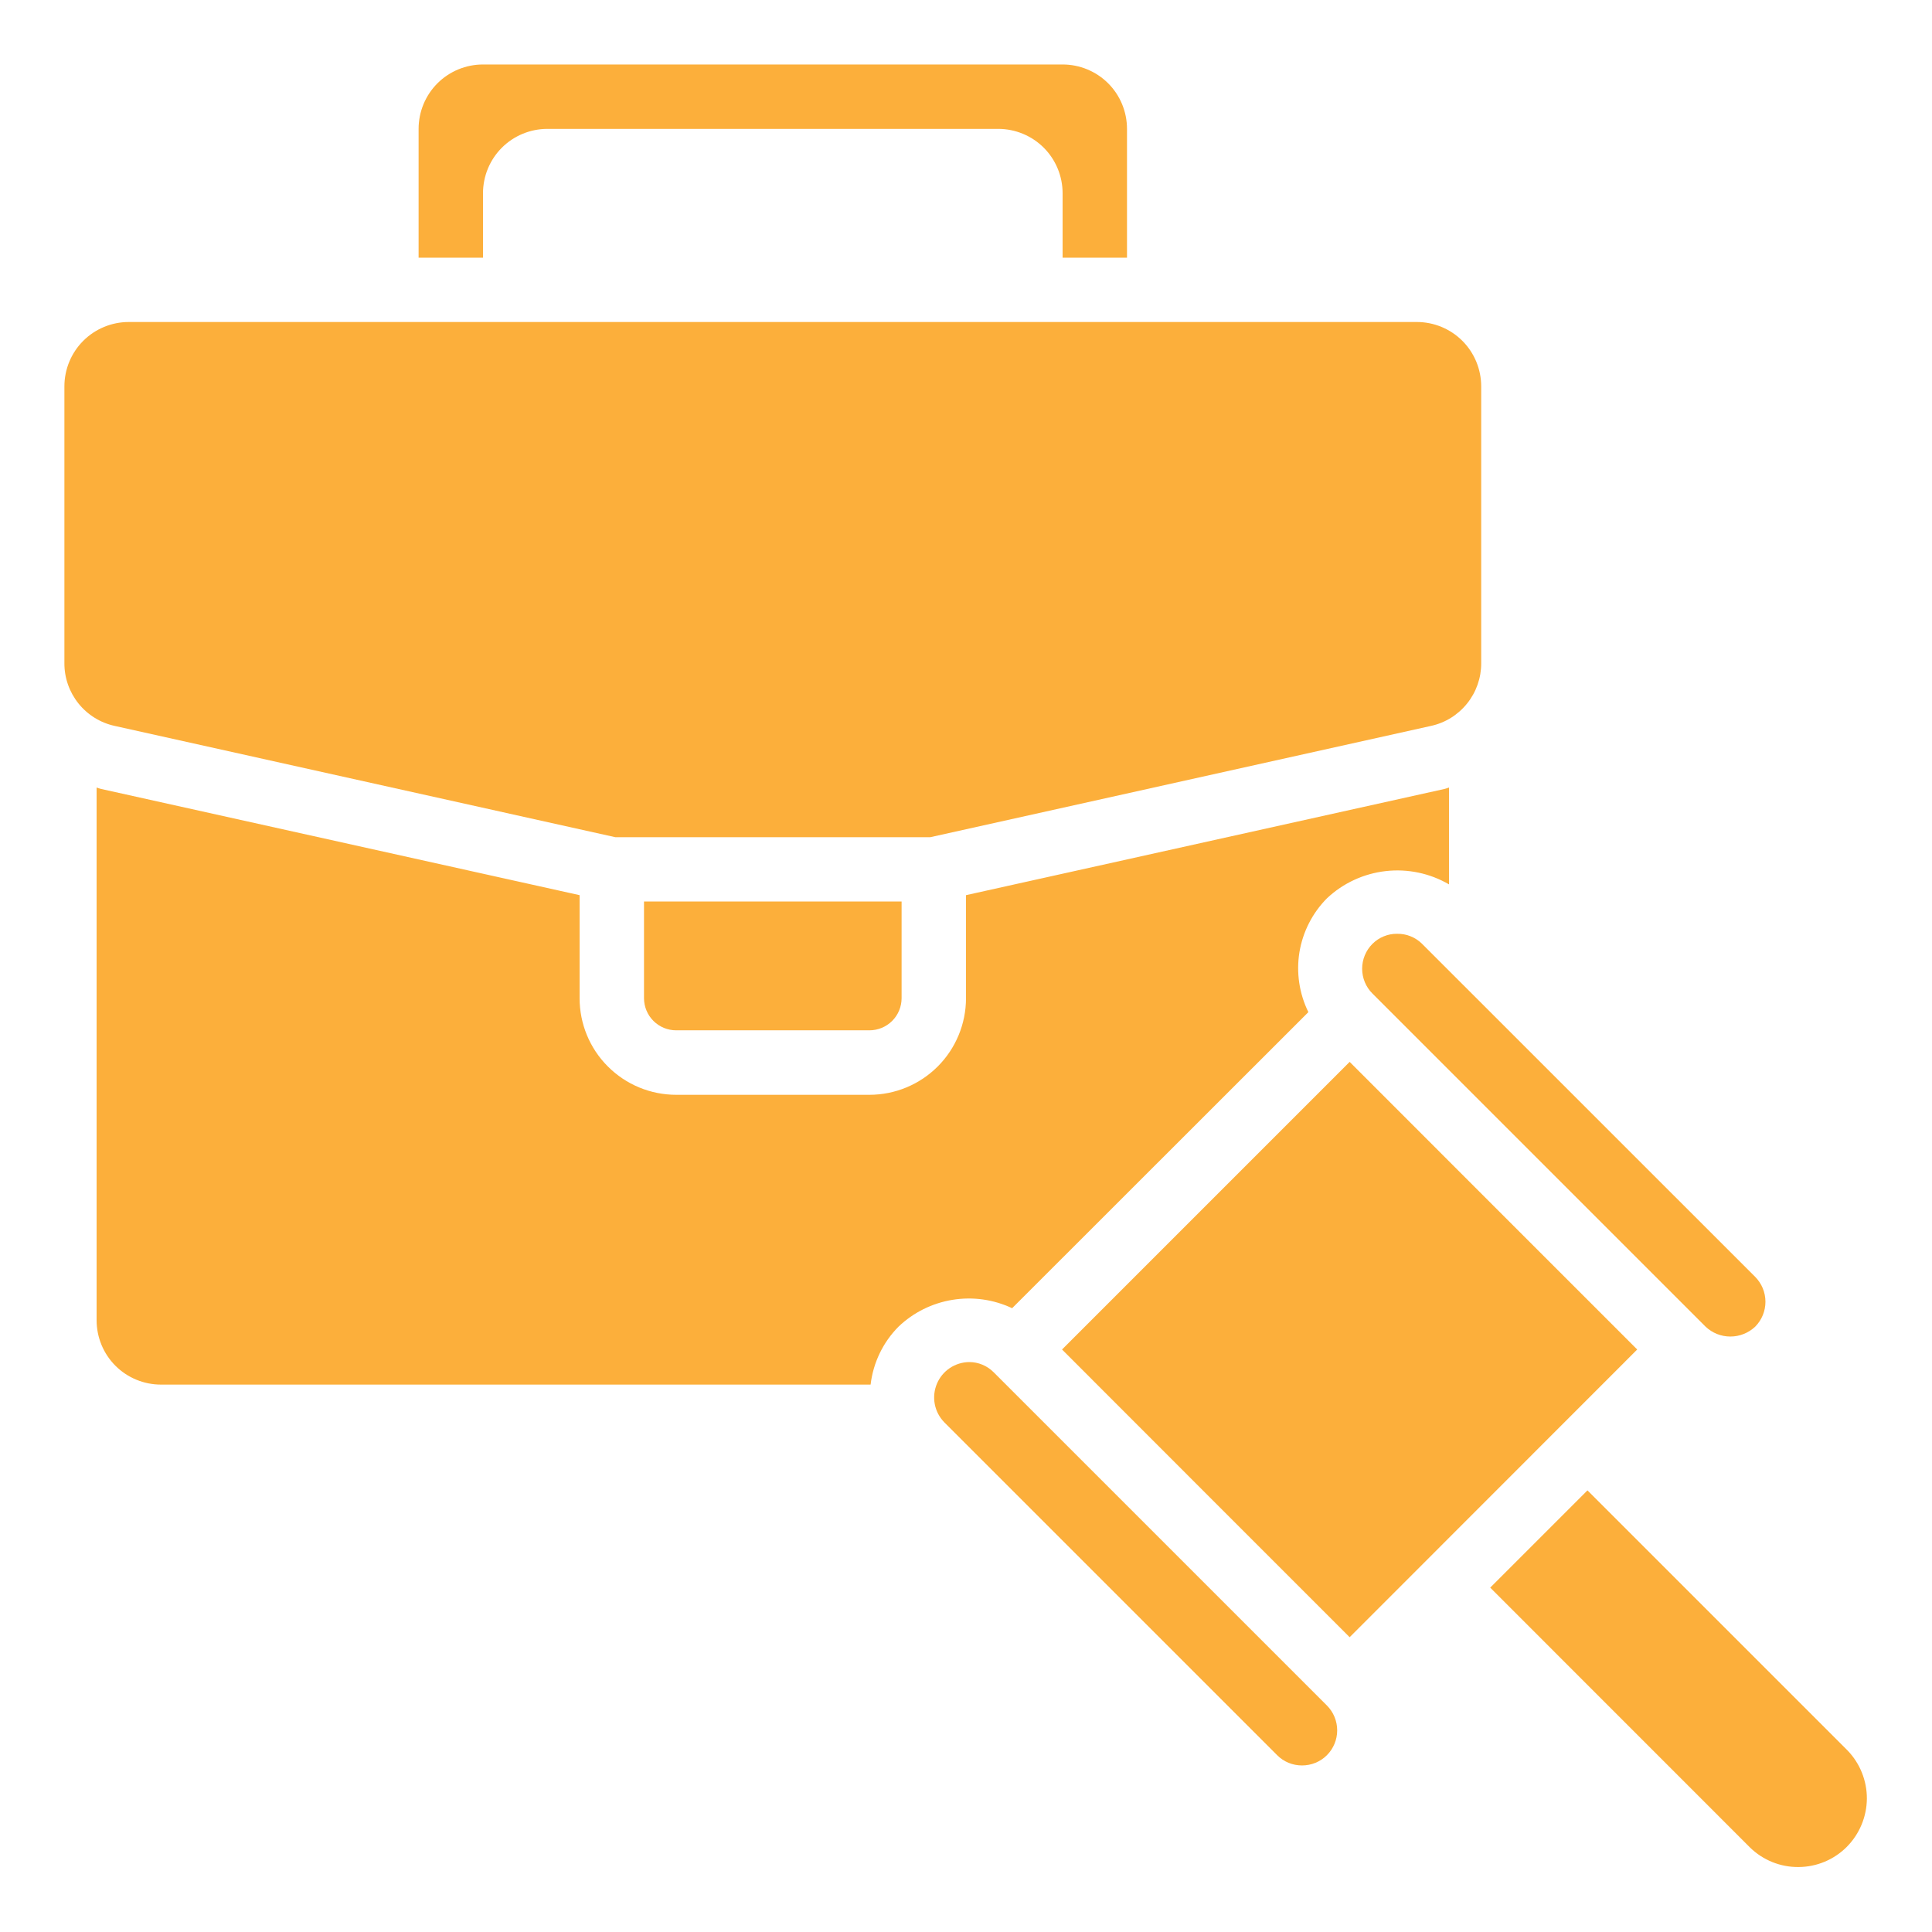 <svg xmlns="http://www.w3.org/2000/svg" width="24" height="24" viewBox="0 0 24 24" fill="none">
  <g clip-path="url(#clip0_79_21623)">
    <path d="M1.253 9.8C1.235 9.796 1.218 9.788 1.2 9.783V16.4C1.2 16.612 1.284 16.816 1.434 16.966C1.584 17.116 1.788 17.2 2 17.2H10.815C10.847 16.928 10.969 16.674 11.162 16.48C11.346 16.304 11.58 16.188 11.832 16.147C12.084 16.106 12.342 16.142 12.573 16.251L16.253 12.573C16.14 12.343 16.101 12.082 16.142 11.829C16.184 11.575 16.304 11.34 16.485 11.158C16.685 10.97 16.941 10.852 17.214 10.821C17.487 10.79 17.763 10.848 18 10.986V9.783C17.982 9.788 17.966 9.796 17.947 9.8L12 11.12V12.4C12 12.718 11.873 13.024 11.649 13.248C11.423 13.474 11.118 13.6 10.8 13.6H8.4C8.082 13.6 7.776 13.474 7.551 13.248C7.326 13.024 7.2 12.718 7.2 12.4V11.12L1.253 9.8Z" fill="#FCAF3B"/>
    <path d="M10.8 12.799C10.906 12.799 11.008 12.757 11.083 12.682C11.158 12.607 11.2 12.505 11.2 12.399V11.199H8V12.399C8 12.505 8.042 12.607 8.117 12.682C8.192 12.757 8.294 12.799 8.4 12.799H10.8Z" fill="#FCAF3B"/>
    <path d="M14 3.201V1.601C14 1.389 13.916 1.185 13.766 1.035C13.616 0.885 13.412 0.801 13.2 0.801H6C5.788 0.801 5.584 0.885 5.434 1.035C5.284 1.185 5.2 1.389 5.2 1.601V3.201H6V2.401C6 2.189 6.084 1.985 6.234 1.835C6.384 1.685 6.588 1.601 6.8 1.601H12.4C12.612 1.601 12.816 1.685 12.966 1.835C13.116 1.985 13.2 2.189 13.2 2.401V3.201H14Z" fill="#FCAF3B"/>
    <path d="M19.72 18.514L18.512 19.722L21.74 22.951C21.901 23.108 22.117 23.195 22.342 23.193C22.567 23.192 22.782 23.102 22.941 22.943C23.099 22.784 23.189 22.569 23.191 22.344C23.192 22.12 23.105 21.903 22.948 21.742L19.72 18.514Z" fill="#FCAF3B"/>
    <path d="M17.355 11.6C17.298 11.599 17.242 11.61 17.189 11.632C17.137 11.653 17.089 11.685 17.049 11.725C16.967 11.807 16.921 11.918 16.921 12.034C16.921 12.149 16.967 12.261 17.049 12.342L21.187 16.48C21.27 16.559 21.38 16.603 21.495 16.603C21.61 16.603 21.72 16.559 21.804 16.48C21.885 16.398 21.931 16.287 21.931 16.171C21.931 16.055 21.885 15.944 21.804 15.862L17.666 11.725C17.625 11.684 17.576 11.652 17.523 11.631C17.47 11.609 17.413 11.599 17.355 11.6Z" fill="#FCAF3B"/>
    <path d="M16.483 21.804C16.565 21.722 16.611 21.611 16.611 21.495C16.611 21.379 16.565 21.268 16.483 21.186L12.344 17.047C12.264 16.966 12.154 16.92 12.04 16.92C11.954 16.921 11.87 16.947 11.798 16.995C11.727 17.043 11.671 17.111 11.638 17.191C11.605 17.27 11.596 17.358 11.612 17.442C11.628 17.527 11.669 17.605 11.729 17.667L15.866 21.804C15.947 21.886 16.058 21.931 16.174 21.931C16.29 21.931 16.401 21.886 16.483 21.804Z" fill="#FCAF3B"/>
    <path d="M18.552 14.978L16.766 13.191L13.193 16.764L14.979 18.551L16.766 20.338L20.338 16.764L18.552 14.978Z" fill="#FCAF3B"/>
    <path d="M1.427 9.018L7.644 10.4H11.556L17.774 9.018C17.952 8.98 18.111 8.881 18.225 8.739C18.339 8.597 18.401 8.42 18.4 8.238V4.8C18.4 4.588 18.316 4.384 18.166 4.234C18.016 4.084 17.812 4 17.6 4H1.6C1.388 4 1.184 4.084 1.034 4.234C0.884 4.384 0.8 4.588 0.8 4.8V8.238C0.799 8.42 0.861 8.597 0.975 8.739C1.089 8.881 1.249 8.98 1.427 9.018Z" fill="#FCAF3B"/>
  </g>
  <defs>
    <clipPath id="clip0_79_21623">
      <rect width="24" height="24" fill="white"/>
    </clipPath>
  </defs>
</svg>